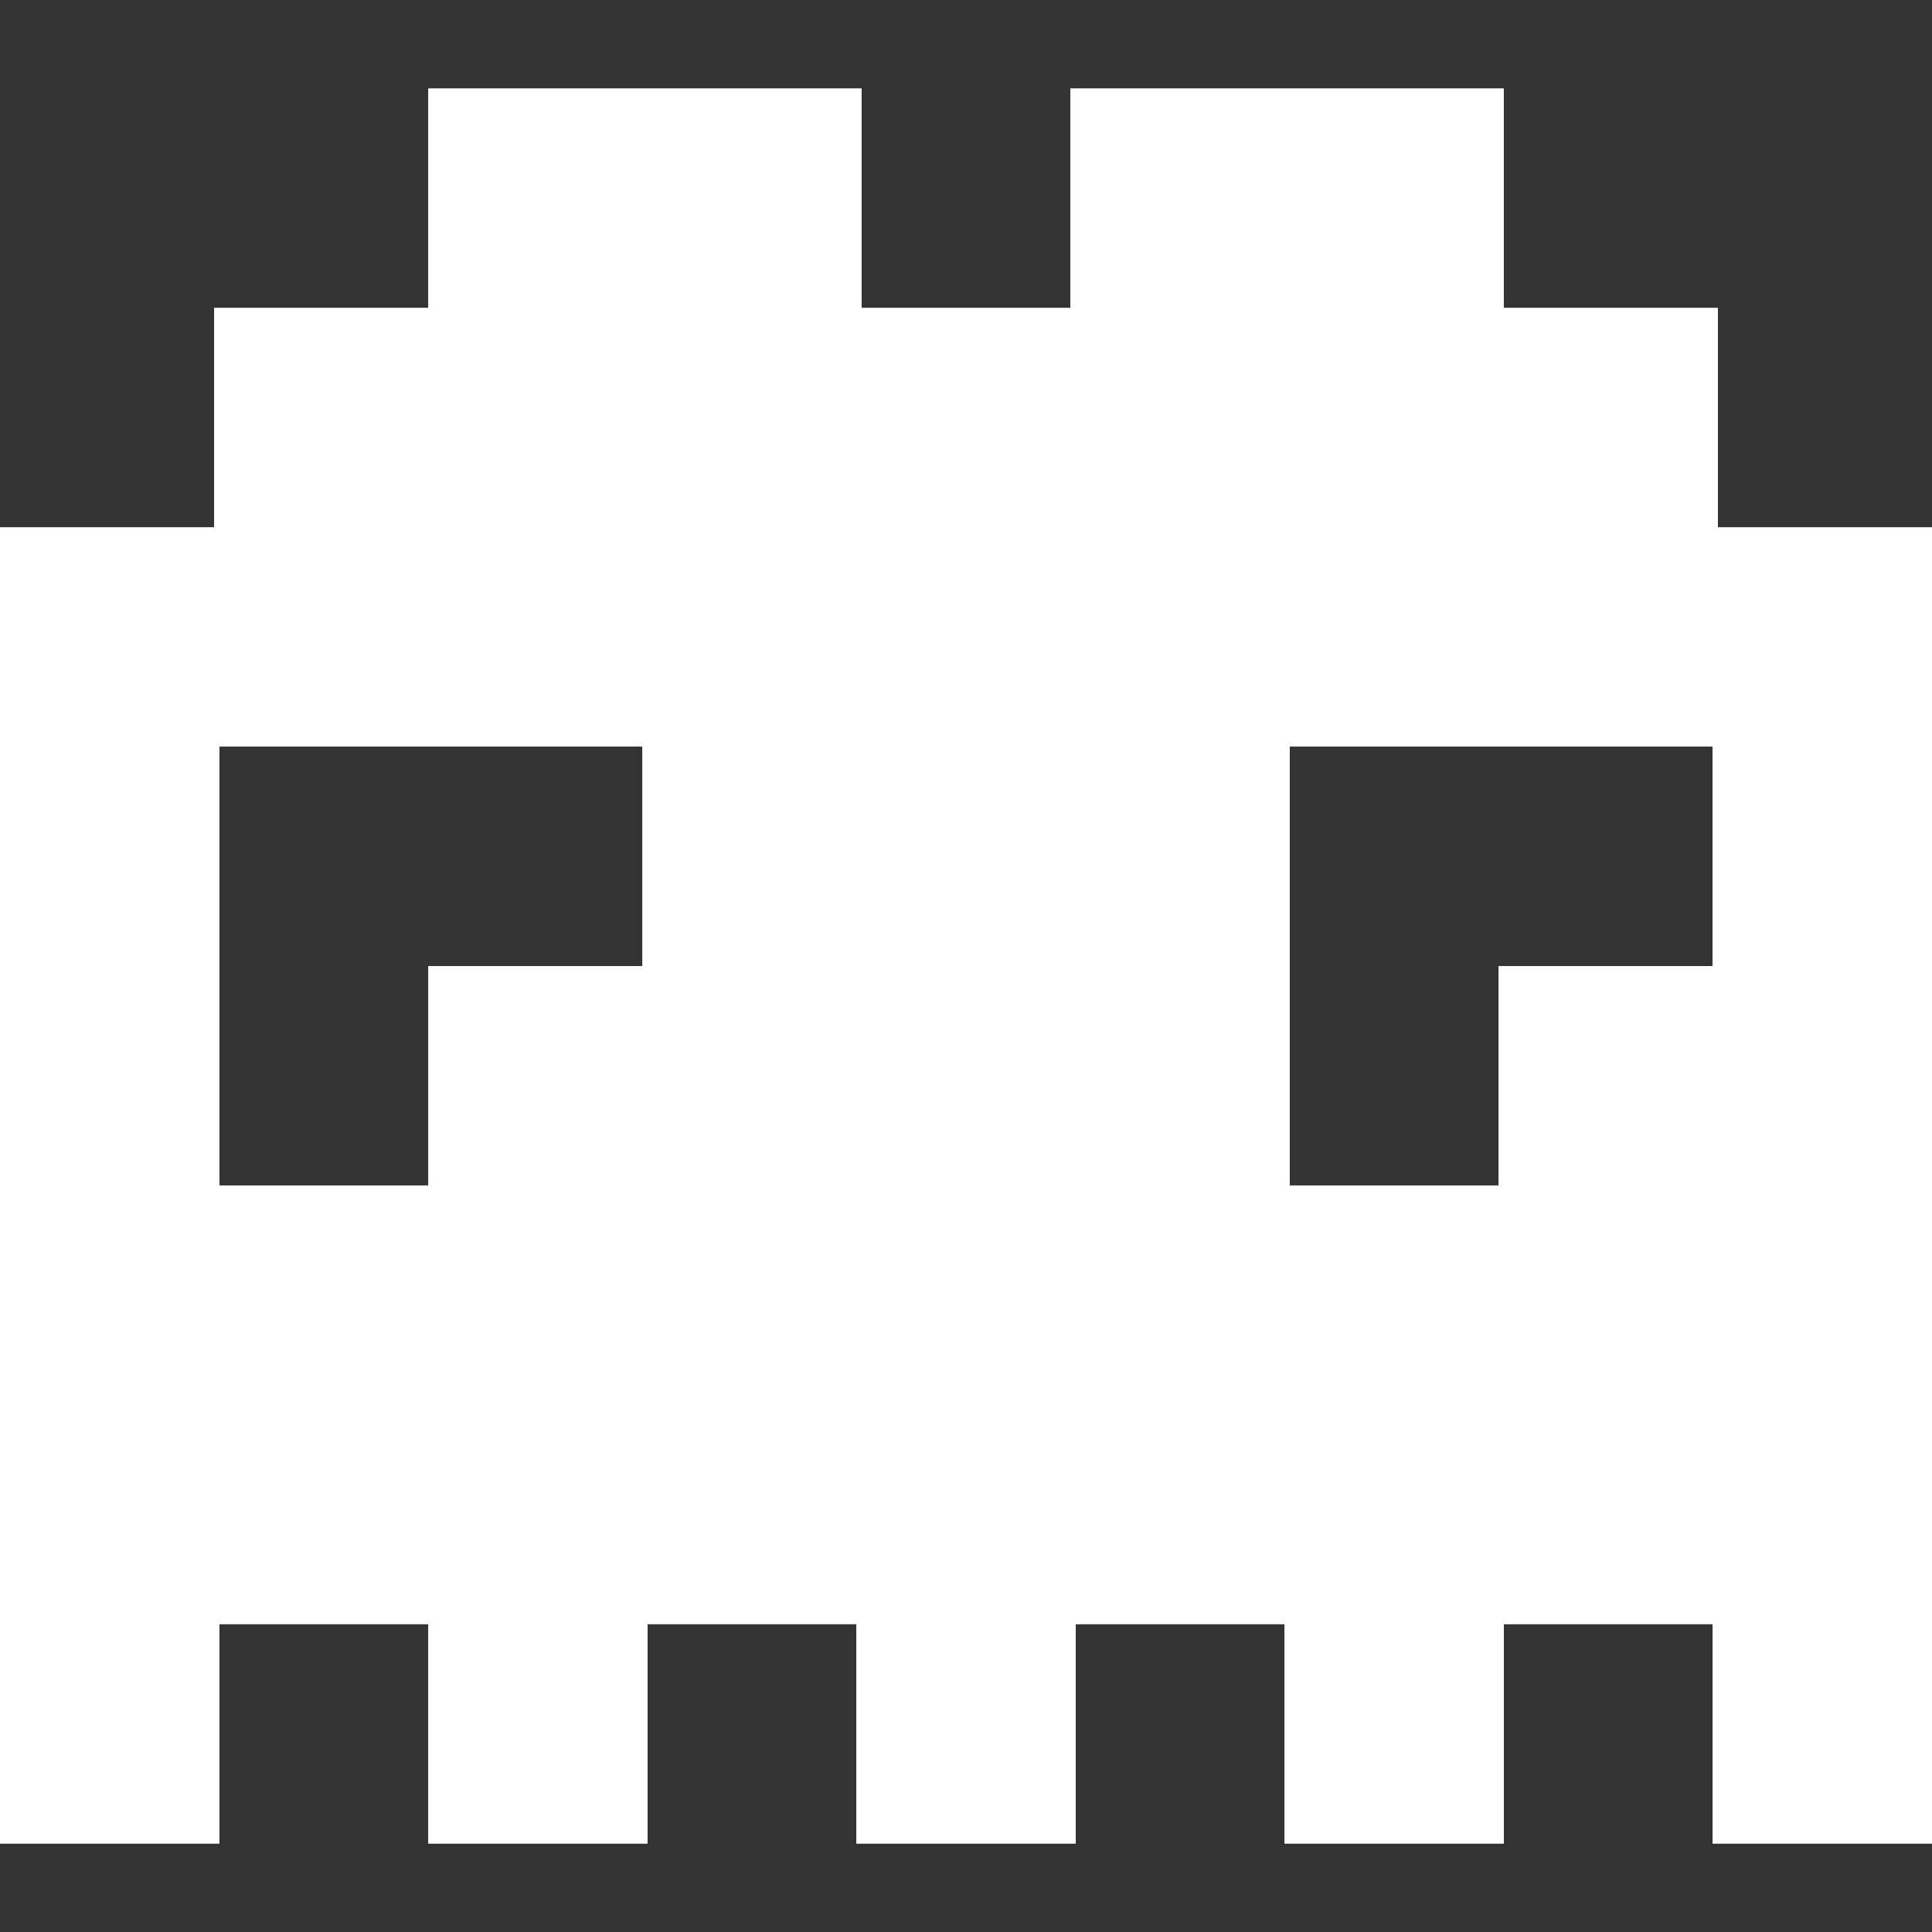 <?xml version="1.0" encoding="UTF-8" standalone="no"?>
<!-- Created with Inkscape (http://www.inkscape.org/) -->

<svg
   xmlns:dc="http://purl.org/dc/elements/1.1/"
   xmlns:cc="http://creativecommons.org/ns#"
   xmlns:rdf="http://www.w3.org/1999/02/22-rdf-syntax-ns#"
   xmlns:svg="http://www.w3.org/2000/svg"
   xmlns="http://www.w3.org/2000/svg"
   xmlns:sodipodi="http://sodipodi.sourceforge.net/DTD/sodipodi-0.dtd"
   xmlns:inkscape="http://www.inkscape.org/namespaces/inkscape"
   width="50"
   height="50"
   viewBox="0 0 50 50"
   id="svg4941"
   version="1.1"
   inkscape:version="0.91 r13725"
   sodipodi:docname="invaders11.svg">
  <rect x="0" y="0" width="50" height="50" fill="#333333" stroke="none"/>
  <defs
     id="defs4943" />
  <sodipodi:namedview
     id="base"
     pagecolor="#ffffff"
     bordercolor="#666666"
     borderopacity="1.0"
     inkscape:pageopacity="0.0"
     inkscape:pageshadow="2"
     inkscape:zoom="5.1351562"
     inkscape:cx="72.394165"
     inkscape:cy="78.179588"
     inkscape:document-units="px"
     inkscape:current-layer="layer1"
     showgrid="false"
     units="px"
     inkscape:window-width="1863"
     inkscape:window-height="1056"
     inkscape:window-x="57"
     inkscape:window-y="24"
     inkscape:window-maximized="1" />
  <g
     inkscape:label="Calque 1"
     inkscape:groupmode="layer"
     id="layer1"
     transform="translate(0,-1002.362)">
    <path
       inkscape:connector-curvature="0"
       id="path4320"
       style="fill:#ffffff;fill-opacity:1;fill-rule:nonzero;stroke:none"
       d="m 5.679,1021.684 10.943,0 0,5.679 -5.54,0 0,5.678 -5.402,0 0,-11.357 z m 38.641,5.679 -5.539,0 0,5.678 -5.402,0 0,-11.357 10.941,0 0,5.679 z m 0.139,-11.357 0,-5.679 -5.54,0 0,-5.678 -11.219,0 0,5.678 -5.401,0 0,-5.678 -11.218,0 0,5.678 -5.54,0 0,5.679 -5.541,0 0,34.071 5.679,0 0,-5.679 5.402,0 0,5.679 5.679,0 0,-5.679 5.401,0 0,5.679 5.679,0 0,-5.679 5.401,0 0,5.679 5.679,0 0,-5.679 5.401,0 0,5.679 5.68,0 0,-34.071 -5.541,0" />
  </g>
</svg>
